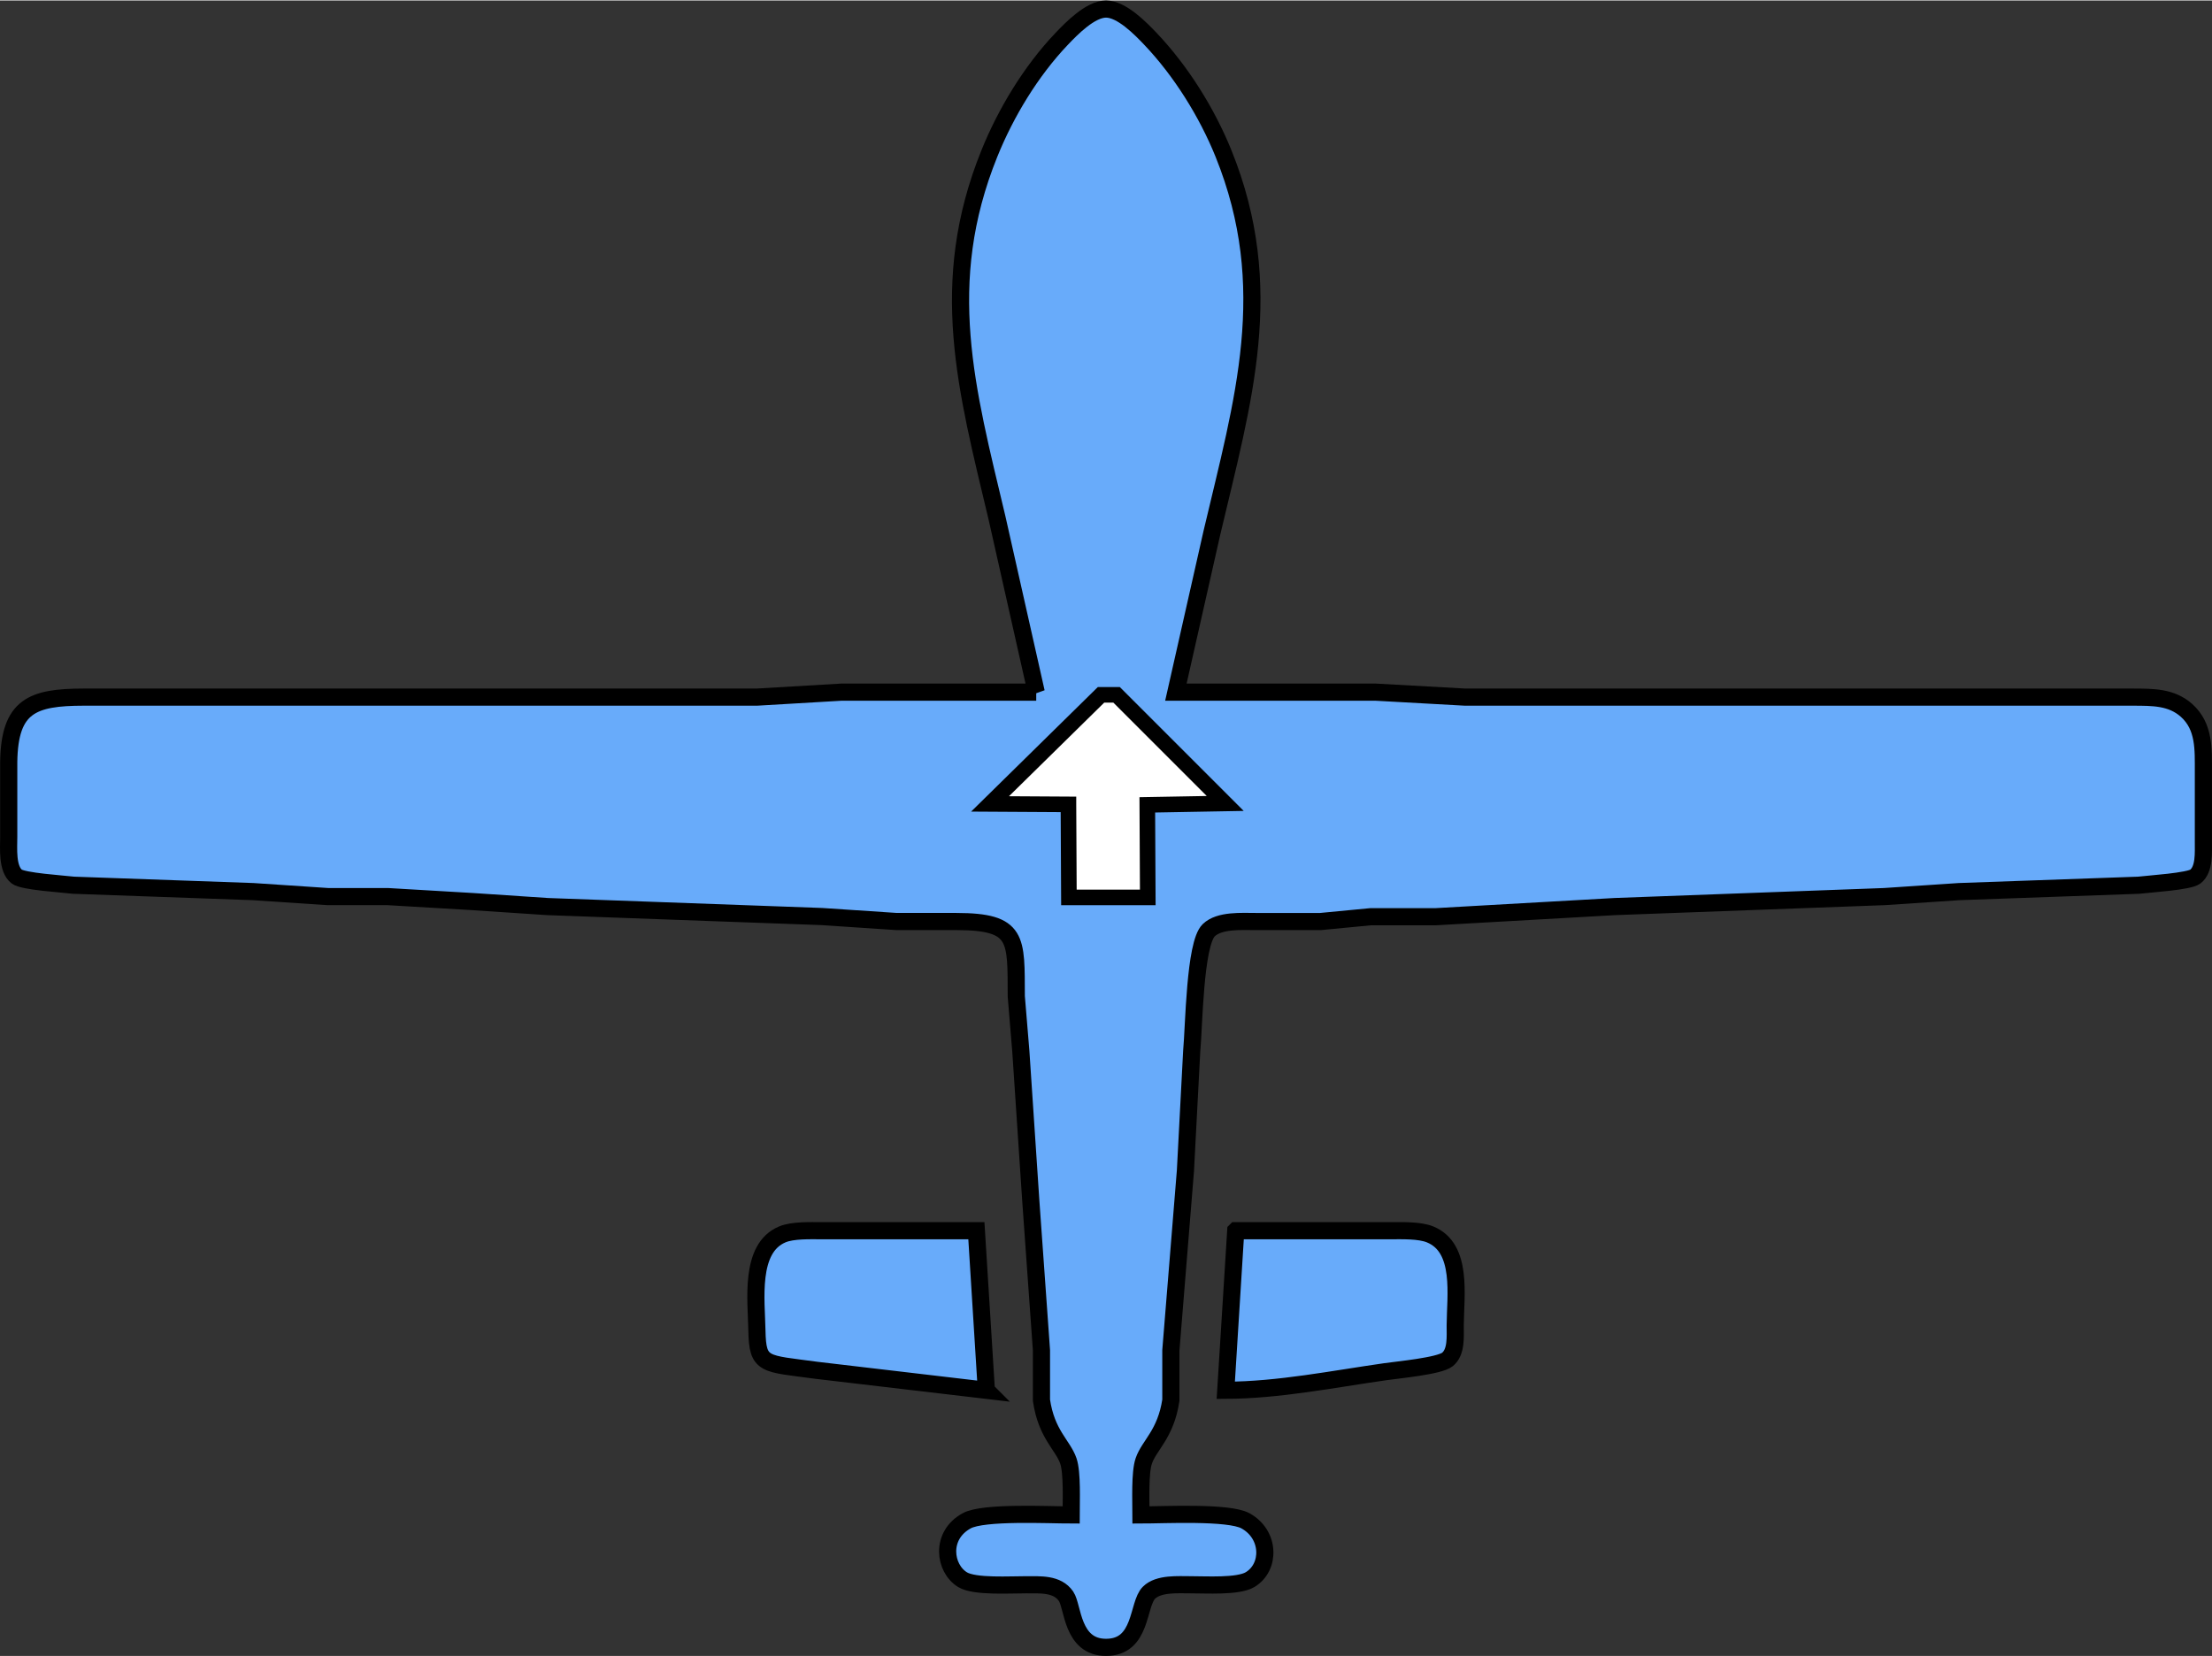<?xml version="1.0" encoding="UTF-8" standalone="no"?>
<svg
   xmlns:osb="http://www.openswatchbook.org/uri/2009/osb"
   xmlns:dc="http://purl.org/dc/elements/1.1/"
   xmlns:cc="http://creativecommons.org/ns#"
   xmlns:rdf="http://www.w3.org/1999/02/22-rdf-syntax-ns#"
   xmlns:svg="http://www.w3.org/2000/svg"
   xmlns="http://www.w3.org/2000/svg"
   xmlns:sodipodi="http://sodipodi.sourceforge.net/DTD/sodipodi-0.dtd"
   xmlns:inkscape="http://www.inkscape.org/namespaces/inkscape"
   inkscape:version="1.0 (4035a4fb49, 2020-05-01)"
   sodipodi:docname="mi_robots.svg"
   id="svg3"
   version="1.1"
   viewBox="0 0 443.478 331.968"
   height="1.107in"
   width="1.478in">
  <rect x="0" y="0" width="443.478" height="331.968" fill="#333333" stroke="none"/>
  <defs
     id="defs7">
    <linearGradient
       osb:paint="solid"
       id="linearGradient2810">
      <stop
         id="stop2808"
         offset="0"
         style="stop-color:#000000;stop-opacity:1;" />
    </linearGradient>
  </defs>
  <sodipodi:namedview
     inkscape:current-layer="layer9"
     inkscape:window-maximized="1"
     inkscape:window-y="-8"
     inkscape:window-x="-8"
     inkscape:cy="59.949793"
     inkscape:cx="76.04826"
     inkscape:zoom="5.3338354"
     showgrid="true"
     id="namedview5"
     inkscape:window-height="1017"
     inkscape:window-width="1920"
     inkscape:pageshadow="2"
     inkscape:pageopacity="0"
     guidetolerance="10"
     gridtolerance="10"
     objecttolerance="10"
     borderopacity="1"
     bordercolor="#666666"
     pagecolor="#ffffff">
    <inkscape:grid
       originy="90.949"
       originx="155.376"
       id="grid2879"
       type="xygrid" />
  </sodipodi:namedview>
  <g
     transform="translate(121.897,50.594)"
     style="display:none"
     inkscape:label="UAV"
     id="layer2"
     inkscape:groupmode="layer">
    <g
       transform="translate(0,1.906)"
       id="g3007">
      <path
         transform="translate(-1.507677e-6)"
         sodipodi:nodetypes="cccccccccccccccccccccccccccscccsssscccccccccccccccccccccccccccccccccccccccccccccccccccccccccccccccccsccsccsccccccssscccccccccccccccccccccccccscccccccccccccccccc"
         style="display:inline;fill:#000000;fill-opacity:1;stroke:none;stroke-width:3.45;stroke-miterlimit:4;stroke-dasharray:none;stroke-opacity:1"
         d="m 107.779,85.773 4.134,-2.296 c -0.797,-2.905 -1.78,-4.907 -2.143,-7.962 -0.935,-7.819 1.334,-16.013 6.965,-21.662 2.366,-2.374 4.076,-3.768 7.137,-5.263 9.027,-4.416 21.784,-3.307 29.146,3.886 5.755,5.622 8.511,11.367 8.497,19.52 -0.005,2.999 -0.28,5.548 -1.233,8.412 -1.146,3.438 -2.443,5.424 -4.699,8.162 -5.321,6.46 -12.088,9.42 -20.477,9.376 -3.394,-0.018 -7.801,-0.861 -10.793,-2.526 -0.726,0.758 -2.659,2.898 -2.384,3.996 0.227,0.903 2.115,1.601 2.914,1.904 3.08,1.164 6.359,1.665 9.638,1.839 5.693,0.305 13.214,-1.612 17.935,-4.896 2.072,-1.343 4.05,-3.489 5.422,-4.682 1.5,-1.444 2.502,-2.989 3.89,-4.377 2.202,-3.066 4.065,-8.625 4.666,-12.327 1.408,-8.632 -1.139,-18.992 -7.406,-25.318 l -3.215,-3.215 c -2.078,-2.074 -3.677,-2.988 -6.276,-4.287 -8.162,-4.078 -17.575,-4.457 -26,-0.891 -13.14,5.567 -21.828,20.684 -18.519,34.846 0.625,2.668 1.16,5.514 2.799,7.764 z m 51.059,-15.694 c -3.038,-1.33 -9.987,-1.031 -13.232,-0.216 -3.006,0.756 -2.019,3.883 -1.111,4.455 0.804,0.505 2.747,0.432 3.702,0.432 2.825,0 5.858,-0.191 8.552,-1.093 1.674,-0.563 4.448,-1.771 2.09,-3.578 z M 110.764,72.683 c 3.006,2.689 8.136,2.037 11.902,1.798 2.54,-0.161 5.004,-0.124 4.804,-3.39 -0.143,-2.331 -2.967,-2.029 -4.777,-2.053 -2.519,-0.033 -7.474,0.537 -9.682,1.759 -0.92,0.509 -1.516,1.157 -2.248,1.885 z M 78.843,99.552 76.547,95.418 72.641,96.564 c -4.29,1.144 -8.598,1.424 -12.968,0.572 -3.105,-0.606 -6.148,-1.881 -8.798,-3.603 -1.405,-0.914 -3.491,-2.439 -4.637,-3.631 -11.799,-12.268 -8.669,-33.365 6.43,-41.327 2.978,-1.568 5.755,-2.439 9.105,-2.836 3.706,-0.441 7.934,-0.09 11.498,1.054 4.953,1.591 7.762,3.886 11.312,7.519 4.044,4.14 6.685,11.466 6.6,17.205 -0.032,2.223 -0.535,5.381 -1.16,7.525 -0.273,0.939 -1.21,3.185 -0.962,4.039 0.285,0.978 2.666,2.198 3.559,2.691 2.074,-2.845 3.13,-7.314 3.463,-10.775 C 96.852,67.03 94.76,57.616 88.948,51.786 L 84.814,47.652 c -2.654,-2.646 -6.06,-4.37 -9.59,-5.567 -11.735,-3.987 -24.03,-0.974 -32.665,7.863 -2.34,2.395 -4.919,6.324 -6.198,9.418 -1.564,3.782 -2.384,7.16 -2.508,11.271 -0.542,18.252 14.082,32.348 32.127,32.127 3.948,-0.048 9.415,-1.231 12.862,-3.213 z m 42.484,14.927 c 0.514,1.015 1.559,3.268 2.618,3.716 1.01,0.427 2.953,-0.464 3.991,-0.781 2.182,-0.666 4.889,-0.967 7.17,-0.969 6.467,0 13.459,2.418 18.142,6.99 2.797,2.733 4.765,5.817 6.129,9.487 2.884,7.753 2.579,16.123 -1.881,23.238 -1.529,2.443 -3.594,4.301 -5.626,6.315 -4.462,4.421 -11.356,6.042 -17.451,5.968 -3.387,-0.044 -6.391,-0.65 -9.51,-1.973 -3.617,-1.536 -5.686,-3.05 -8.405,-5.833 -4.678,-4.788 -7.346,-11.204 -7.349,-17.912 0,-2.792 0.361,-5.316 1.208,-7.978 0.285,-0.896 1.226,-3.068 0.847,-3.902 -0.351,-0.774 -2.854,-2.143 -3.663,-2.588 -2.42,3.853 -3.417,9.053 -3.445,13.549 -0.041,7.344 2.032,15.301 7.349,20.668 4.007,4.044 6.674,6.797 12.141,8.986 12.277,4.914 25.153,1.697 34.247,-7.608 2.37,-2.43 4.402,-5.385 5.741,-8.497 1.272,-2.962 2.388,-6.021 2.682,-9.259 1.467,-16.137 -8.775,-31.041 -24.882,-34.219 -3.346,-0.659 -6.761,-0.859 -10.143,-0.347 -2.811,0.423 -7.454,1.58 -9.911,2.949 z M 64.668,47.282 c -1.805,0.119 -2.007,2.232 -2.202,3.741 -0.358,2.774 -0.129,7.124 0.331,9.921 0.305,1.757 0.517,2.496 2.512,2.512 0.436,0.018 1.151,-0.03 1.555,-0.227 1.24,-0.602 0.958,-2.933 0.958,-4.095 0.005,-3.082 -0.023,-10.159 -3.153,-11.852 z M 137.632,134.458 c 0.381,-2.108 0.514,-4.267 0.439,-6.409 -0.044,-1.252 -0.225,-2.912 -0.448,-4.145 -0.266,-1.488 -0.776,-3.523 -1.674,-4.756 -0.386,-0.533 -1.139,-1.373 -1.876,-0.967 -1.132,0.627 -1.52,4.386 -1.621,5.585 -0.191,2.253 0.078,5.364 0.457,7.608 0.136,0.815 0.303,2.14 1.02,2.655 0.769,0.549 2.751,0.427 3.704,0.429 z M 62.539,79.573 c -0.289,1.754 -0.23,3.063 -0.23,4.823 -1.2e-5,4.363 0.119,8.543 3.215,11.942 0.54,-0.549 1.091,-1.068 1.458,-1.757 1.196,-2.23 0.893,-7.429 0.609,-9.955 -0.106,-0.937 -0.317,-3.495 -0.889,-4.163 -0.671,-0.776 -3.123,-0.785 -4.163,-0.889 z m 73.684,71.452 c -0.82,-0.223 -2.455,-0.641 -3.162,0.03 -0.56,0.533 -0.629,2.214 -0.671,2.962 -0.138,2.567 0.165,6.637 0.939,9.087 0.322,1.015 1.082,3.268 2.131,3.706 1.672,0.698 2.214,-2.724 2.335,-3.713 0.386,-3.142 0.296,-5.325 -0.14,-8.453 -0.209,-1.504 -0.191,-2.652 -1.433,-3.619 z M 77.548,113.698 c -3.403,-1.759 -7.28,-2.54 -11.087,-2.678 -5.291,-0.193 -10.332,0.503 -15.154,2.79 -2.864,1.357 -5.5,3.355 -7.819,5.5 l -2.326,2.726 -2.175,2.418 c -5.962,8.171 -7.075,19.591 -3.38,28.898 1.242,3.125 3.217,6.703 5.576,9.121 3.259,3.332 5.495,5.569 9.804,7.649 11.512,5.555 25.966,3.672 35.207,-5.353 7.211,-7.045 10.809,-16.821 9.438,-26.891 -0.351,-2.574 -0.767,-3.826 -1.573,-6.235 -0.223,-0.659 -0.618,-2.055 -1.111,-2.512 -0.971,-0.898 -4.485,0.558 -4.113,2.753 0.25,1.477 1.527,3.419 1.885,8.609 0.514,7.44 -2.342,14.279 -7.126,19.839 -1.171,1.359 -4.189,3.403 -5.801,4.304 -8.093,4.519 -18.326,4.795 -26.395,0.023 -1.49,-0.88 -1.883,-1.355 -3.135,-2.377 -1.04,-0.852 -1.474,-1.029 -2.478,-2.115 -7.312,-7.904 -9.326,-19.632 -4.671,-29.454 1.759,-3.711 3.897,-5.624 6.729,-8.428 4.898,-4.852 13.149,-6.88 19.86,-6.081 l 7.385,1.732 c 0.496,0.041 0.88,0.034 1.341,-0.175 0.811,-0.37 2.321,-2.313 1.945,-3.24 -0.175,-0.432 -0.491,-0.565 -0.824,-0.824 z m -4.446,26.501 c -0.17,0.942 -0.553,2.91 -0.039,3.755 0.491,0.804 1.787,0.928 2.634,0.999 1.444,0.117 6.641,-0.211 8.072,-0.517 1.151,-0.246 4.687,-1.38 5.178,-2.487 0.96,-2.159 -4.271,-2.526 -5.348,-2.602 -1.325,-0.094 -2.646,-0.069 -3.968,0.032 l -6.529,0.82 z m -16.305,-0.23 c -1.97,-0.744 -4.113,-0.71 -6.198,-0.687 -1.633,0.021 -2.593,0.108 -4.2,0.393 -1.495,0.264 -3.587,0.73 -4.866,1.564 -0.604,0.393 -1.44,1.118 -1.118,1.936 0.583,1.47 4.735,1.598 6.051,1.614 2.352,0.028 4.694,0.064 7.018,-0.326 0.778,-0.131 2.124,-0.301 2.618,-0.978 0.299,-0.409 0.565,-2.825 0.696,-3.516 z"
         stroke-width="0.325"
         stroke="black"
         fill="none"
         id="Selection-2" />
      <path
         id="Selection"
         fill="none"
         stroke="black"
         stroke-width="0.325"
         d="m 138.659,67.294 c -2.306,-1.249 -4.6,-1.357 -6.722,0.384 -2.397,1.966 -1.488,4.363 -3.27,6.375 l -5.695,4.868 c -4.375,3.53 -12.421,9.459 -17.846,10.63 -9.84,2.129 -17.515,-3.19 -24.935,-8.8 l -8.467,-7.13 c -1.954,-2.005 -0.322,-4.988 -4.053,-6.988 -5.431,-2.914 -11.473,4.363 -6.042,9.257 1.722,1.552 2.735,1.086 4.189,1.782 0.866,0.416 2.205,1.86 2.921,2.59 l 5.541,6.859 c 5.945,7.865 11.363,16.314 7.666,26.556 -1.791,4.97 -6.646,11.556 -10.031,15.689 l -3.596,4.212 c -0.648,0.785 -1.293,1.872 -2.177,2.416 -1.504,0.921 -3.004,0.165 -5.029,1.86 -5.939,4.97 2.492,13.978 7.833,7.833 1.821,-2.092 1.102,-3.922 2.827,-5.9 l 7.266,-6.053 c 6.837,-5.381 14.647,-10.802 23.8,-9.493 6.588,0.944 14.323,6.735 19.444,10.869 1.447,1.167 5.661,4.508 6.621,5.78 1.173,1.55 0.225,3.165 2.094,5.254 2.06,2.308 5.461,2.558 7.773,0.475 2.457,-2.214 2.799,-5.771 0.39,-8.18 -1.601,-1.601 -3.458,-1.433 -4.809,-2.081 -0.843,-0.406 -2.005,-1.66 -2.691,-2.361 l -5.771,-7.089 c -5.169,-6.837 -9.657,-13.391 -8.577,-22.416 0.801,-6.722 6.308,-13.799 10.38,-19.015 l 5.858,-7.002 c 1.438,-1.222 3.546,-0.45 5.642,-2.166 3.011,-2.464 2.4,-6.809 -0.535,-9.018 z M 77.548,113.698 c -10e-6,0 -10e-7,4e-5 0,3e-5 z"
         style="fill:#68abfa;fill-opacity:1;stroke:#000000;stroke-width:3.45;stroke-miterlimit:4;stroke-dasharray:none;stroke-opacity:1"
         sodipodi:nodetypes="cccccccccccccccccccccccccsccccccccccc" />
    </g>
  </g>
  <g
     transform="translate(155.376,90.948)"
     style="display:none"
     inkscape:label="UGV"
     id="layer8"
     inkscape:groupmode="layer">
    <g
       id="g3143"
       style="display:inline"
       transform="translate(-193.493,-31.165)">
      <path
         d="m 295.604,21.605 c 0,0 22.435,18.935 22.435,18.935 0,0 -0.375,121.485 -0.375,121.485 0,0 -15.623,9.374 -15.623,9.374 0,0 -84.552,0.187 -84.552,0.187 0,0 -15.061,-8.999 -15.061,-8.999 0,0 -0.187,-122.047 -0.187,-122.047 0,0 21.685,-18.748 21.685,-18.748 0,0 71.679,-0.187 71.679,-0.187 z"
         stroke-width="3.125"
         stroke="#000000"
         fill="#68abfa"
         id="outline" />
      <path
         d="m 227.331,21.792 c 0,0 -0.094,149.7 -0.094,149.7 m 65.617,0.094 c 0,0 0,-149.981 0,-149.981"
         stroke-width="3.125"
         stroke="#000000"
         fill="none"
         id="v_lines" />
      <path
         d="m 301.947,171.399 c 0,0 0.094,3.406 0.094,3.406 0,0 -3.031,2.937 -3.031,2.937 0,0 -78.209,0.187 -78.209,0.187 0,0 -3.187,-2.937 -3.187,-2.937 0,0 -0.031,-3.312 -0.031,-3.312 m 99.956,4.281"
         stroke-width="3.125"
         stroke="#000000"
         fill="none"
         id="rear_bar" />
    </g>
  </g>
  <g
     transform="translate(156.939,90.949)"
     id="g2902" />
  <g
     transform="translate(155.376,90.949)"
     id="g2906" />
  <g
     transform="translate(155.376,90.949)"
     style="display:none"
     inkscape:label="SCOUT"
     id="layer6"
     inkscape:groupmode="layer">
    <g
       transform="translate(-1.743,1.285)"
       id="g3002">
      <g
         id="g2916"
         style="display:inline;fill:#606060;fill-opacity:1;stroke:none"
         transform="matrix(1.635,0,0,1.635,-258.04,-50.222)">
        <g
           id="g2928"
           style="fill:#606060;fill-opacity:1;stroke:none">
          <rect
             transform="translate(1.563)"
             y="30.79"
             x="167.975"
             height="28.585"
             width="20.3"
             id="rect2862"
             style="fill:#606060;fill-opacity:1;fill-rule:nonzero;stroke:none;stroke-width:3.45;stroke-miterlimit:4;stroke-dasharray:none;stroke-opacity:1"
             ry="1.904" />
          <rect
             transform="translate(1.563)"
             style="fill:#606060;fill-opacity:1;fill-rule:nonzero;stroke:none;stroke-width:3.45;stroke-miterlimit:4;stroke-dasharray:none;stroke-opacity:1"
             id="rect2862-1"
             width="20.3"
             height="28.585"
             x="207.826"
             y="30.79"
             ry="0.46" />
          <rect
             style="fill:#606060;fill-opacity:1;fill-rule:nonzero;stroke:none;stroke-width:3.45;stroke-miterlimit:4;stroke-dasharray:none;stroke-opacity:1"
             id="rect2862-18"
             width="20.3"
             height="28.585"
             x="167.975"
             y="84.375"
             ry="1.611" />
          <rect
             y="84.375"
             x="210.951"
             height="28.585"
             width="20.3"
             id="rect2862-1-2"
             style="fill:#606060;fill-opacity:1;fill-rule:nonzero;stroke:none;stroke-width:3.45;stroke-miterlimit:4;stroke-dasharray:none;stroke-opacity:1"
             ry="1.758" />
        </g>
      </g>
      <path
         id="rect2860"
         style="fill:#68abfa;fill-opacity:1;fill-rule:nonzero;stroke:#000000;stroke-width:5.642;stroke-miterlimit:4;stroke-dasharray:none;stroke-opacity:1"
         d="m 40.28,5.992 h 56.214 c 5.662,0 10.485,4.565 10.221,10.221 L 101.924,118.899 c -0.264,5.656 -15.098,9.458 -20.76,9.502 l -30.824,0.24 c -5.662,0.044 -16.743,-4.082 -16.927,-9.742 L 30.059,16.213 c -0.185,-5.659 4.558,-10.221 10.221,-10.221 z"
         sodipodi:nodetypes="sssssssss" />
    </g>
  </g>
  <g
     transform="translate(155.376,90.948)"
     style="display:inline"
     inkscape:label="DRONE"
     id="layer9"
     inkscape:groupmode="layer">
    <path
       id="Selection-6"
       fill="none"
       stroke="#000000"
       stroke-width="1"
       d="m 85.854,88.105 c 0,0 -39,0 -39,0 0,0 -17,1 -17,1 0,0 -135,0 -135,0 -10.23,0.02 -14.85,1.71 -15,13 0,0 0,15 0,15 0,2.3 -0.38,6.41 1.6,7.98 1.25,0.99 9.23,1.48 11.4,1.74 0,0 36,1.28 36,1.28 0,0 15,1 15,1 0,0 12,0 12,0 0,0 17,1 17,1 0,0 15,1 15,1 0,0 55,2 55,2 0,0 15,1 15,1 0,0 12,0 12,0 12.49,0.02 11.94,3.44 12,15 0,0 0.91,11 0.91,11 0,0 2,30 2,30 0,0 2.14,30 2.14,30 0,0 0,10 0,10 0.99,6.83 4.3,8.98 5.39,12.17 0.81,2.33 0.56,8.12 0.56,10.83 -4.5,0 -17.56,-0.68 -20.94,1.17 -5.39,2.95 -4.52,9.55 -0.83,11.81 2.43,1.49 9.68,1 12.77,1.02 2.77,0.02 6.21,-0.28 7.98,2.31 1.42,2.08 1.13,10.24 8.02,10.24 7.27,0 6.26,-8.64 8.6,-10.95 1.94,-1.93 5.85,-1.59 8.4,-1.6 2.99,-0.01 9.43,0.41 11.85,-1.02 4.14,-2.45 4.1,-9.06 -0.91,-11.81 -3.38,-1.85 -16.44,-1.17 -20.94,-1.17 0,-2.71 -0.25,-8.5 0.56,-10.83 1.09,-3.19 4.4,-5.34 5.43,-12.17 0,0 0,-10 0,-10 0,0 2.92,-36 2.92,-36 0,0 1.26,-24 1.26,-24 0.46,-4.81 0.6,-21.55 3.42,-24.26 2.15,-2.07 6.61,-1.74 9.41,-1.74 0,0 13,0 13,0 0,0 10,-0.96 10,-0.96 0,0 13,0 13,0 0,0 36,-2.04 36,-2.04 0,0 54,-2 54,-2 0,0 15,-1 15,-1 0,0 36,-1.28 36,-1.28 2.17,-0.26 10.15,-0.75 11.4,-1.74 1.86,-1.47 1.58,-4.85 1.6,-6.98 0,0 0,-14 0,-14 -0.01,-4.45 0.27,-9.09 -3.39,-12.35 -3.04,-2.7 -6.81,-2.63 -10.61,-2.65 0,0 -34,0 -34,0 0,0 -100,0 -100,0 0,0 -18,-1 -18,-1 0,0 -40,0 -40,0 0,0 7.23,-32 7.23,-32 6.25,-26.52 13.19,-49.08 2.32,-76 -3.33,-8.23 -8.52,-16.55 -14.64,-22.99 -2.02,-2.12 -5.79,-5.99 -8.91,-5.99 -3.12,0 -6.89,3.87 -8.91,5.99 -6.13,6.44 -11.17,14.77 -14.49,22.99 -10.52,26.06 -4.61,47.22 1.52,73 0,0 7.88,35 7.88,35 z M 75.854,228.105 c 0,0 -2,-32 -2,-32 0,0 -31,0 -31,0 -2.3,0 -5.81,-0.14 -7.91,0.74 -6.66,2.78 -5.19,13.28 -5.09,19.26 0.13,7.19 1.44,6.56 12,8 0,0 34,4 34,4 z m 50,-32 c 0,0 -2,32 -2,32 10.56,-0.03 21.54,-2.24 32,-3.73 2.5,-0.36 10.77,-1.13 12.43,-2.44 1.87,-1.49 1.56,-4.68 1.57,-6.83 0.03,-5.91 1.6,-15.56 -5.04,-18.26 -2.14,-0.87 -5.62,-0.74 -7.96,-0.74 0,0 -31,0 -31,0 z"
       style="display:inline;fill:#68abfa;fill-opacity:1;stroke-width:3.438;stroke-miterlimit:4;stroke-dasharray:none"
       transform="translate(-33.479,-40.355)" />
  </g>
  <g
     style="display:inline"
     transform="translate(121.897,50.594)"
     inkscape:label="Arrow"
     id="layer4"
     inkscape:groupmode="layer">
    <path
       d="m 92.312,110.613 c 0,0 -15.717,-0.094 -15.717,-0.094 0,0 22.247,-21.872 22.247,-21.872 0,0 3.125,0 3.125,0 0,0 21.779,21.779 21.779,21.779 0,0 -15.623,0.281 -15.623,0.281 0,0 0.094,18.56 0.094,18.56 0,0 -15.811,0 -15.811,0 0,0 -0.094,-18.654 -0.094,-18.654 z"
       stroke-width="3.125"
       stroke="#000000"
       fill="#ffffff"
       id="arrow" />
  </g>
</svg>
